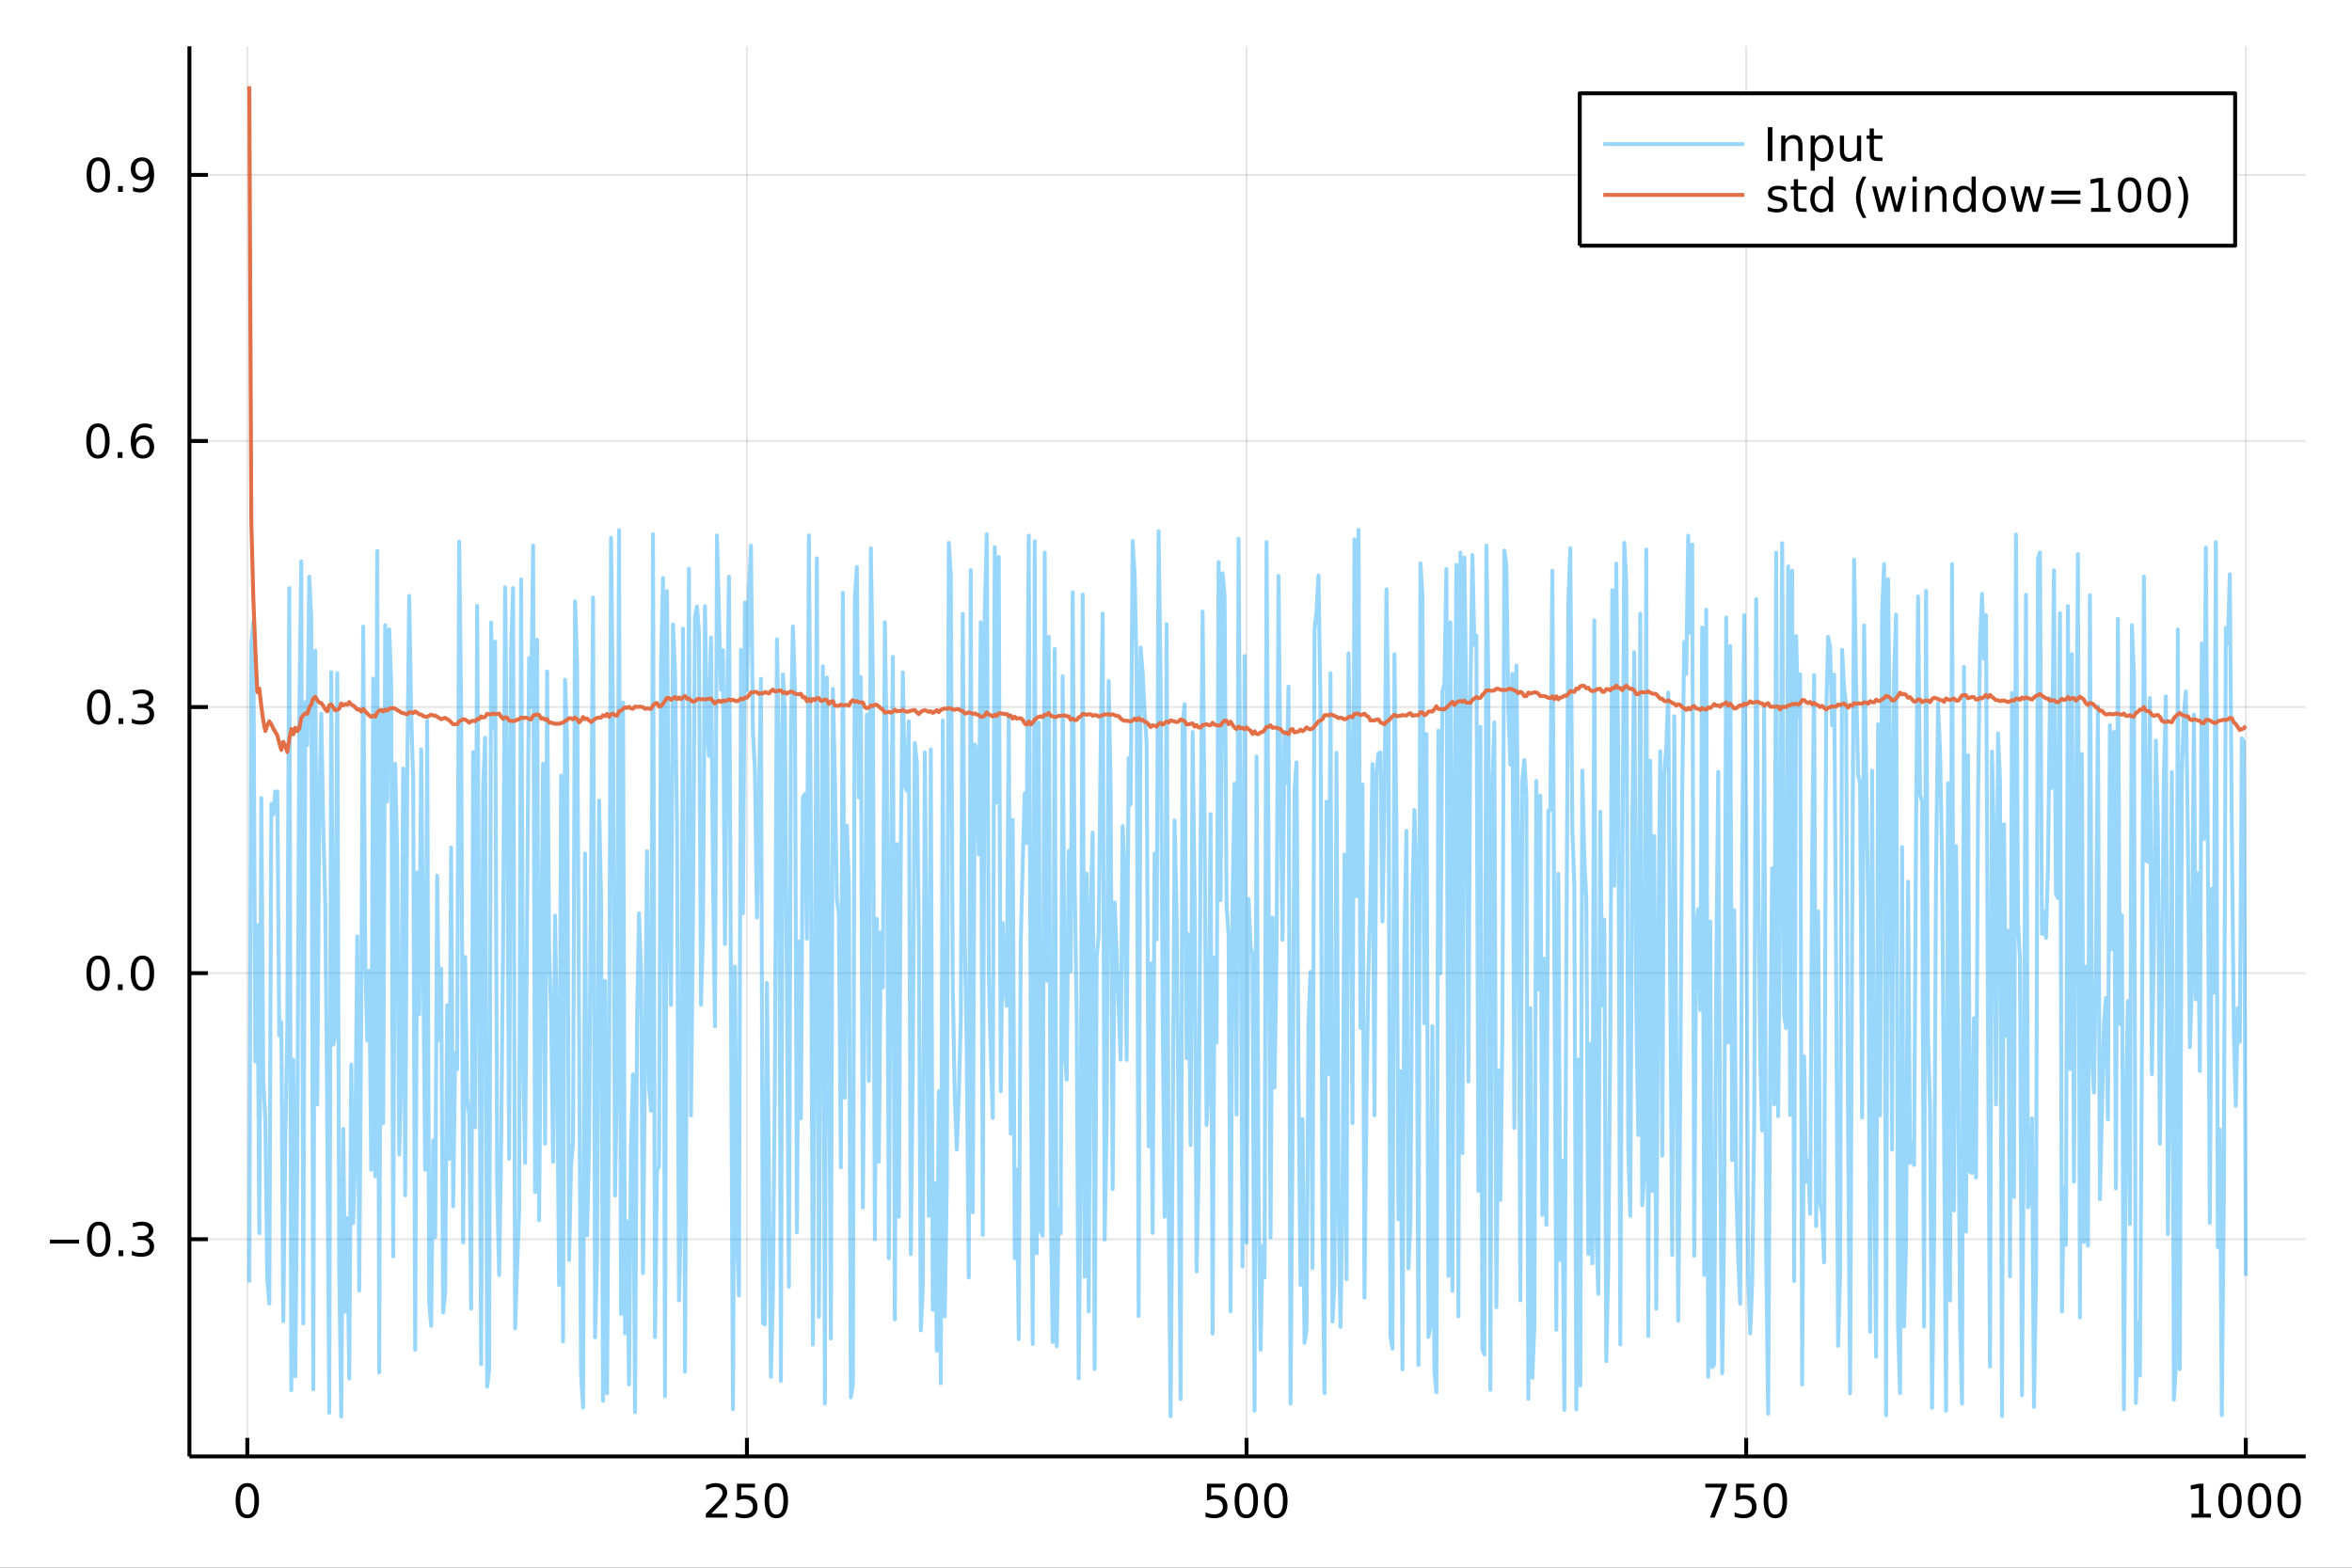 <?xml version="1.0" encoding="utf-8"?>
<svg xmlns="http://www.w3.org/2000/svg" xmlns:xlink="http://www.w3.org/1999/xlink" width="600" height="400" viewBox="0 0 2400 1600">
<rect x="0" y="0" width="2400" height="1600" fill="#333333" stroke="none"/>
<defs>
  <clipPath id="clip170">
    <rect x="0" y="0" width="2400" height="1600"/>
  </clipPath>
</defs>
<path clip-path="url(#clip170)" d="
M0 1600 L2400 1600 L2400 0 L0 0  Z
  " fill="#ffffff" fill-rule="evenodd" fill-opacity="1"/>
<defs>
  <clipPath id="clip171">
    <rect x="480" y="0" width="1681" height="1600"/>
  </clipPath>
</defs>
<path clip-path="url(#clip170)" d="
M193.288 1486.45 L2352.76 1486.45 L2352.76 47.244 L193.288 47.244  Z
  " fill="#ffffff" fill-rule="evenodd" fill-opacity="1"/>
<defs>
  <clipPath id="clip172">
    <rect x="193" y="47" width="2160" height="1440"/>
  </clipPath>
</defs>
<polyline clip-path="url(#clip172)" style="stroke:#000000; stroke-linecap:butt; stroke-linejoin:round; stroke-width:2; stroke-opacity:0.1; fill:none" points="
  252.366,1486.45 252.366,47.244 
  "/>
<polyline clip-path="url(#clip172)" style="stroke:#000000; stroke-linecap:butt; stroke-linejoin:round; stroke-width:2; stroke-opacity:0.1; fill:none" points="
  762.184,1486.45 762.184,47.244 
  "/>
<polyline clip-path="url(#clip172)" style="stroke:#000000; stroke-linecap:butt; stroke-linejoin:round; stroke-width:2; stroke-opacity:0.1; fill:none" points="
  1272,1486.45 1272,47.244 
  "/>
<polyline clip-path="url(#clip172)" style="stroke:#000000; stroke-linecap:butt; stroke-linejoin:round; stroke-width:2; stroke-opacity:0.1; fill:none" points="
  1781.82,1486.45 1781.82,47.244 
  "/>
<polyline clip-path="url(#clip172)" style="stroke:#000000; stroke-linecap:butt; stroke-linejoin:round; stroke-width:2; stroke-opacity:0.1; fill:none" points="
  2291.64,1486.45 2291.64,47.244 
  "/>
<polyline clip-path="url(#clip170)" style="stroke:#000000; stroke-linecap:butt; stroke-linejoin:round; stroke-width:4; stroke-opacity:1; fill:none" points="
  193.288,1486.45 2352.76,1486.45 
  "/>
<polyline clip-path="url(#clip170)" style="stroke:#000000; stroke-linecap:butt; stroke-linejoin:round; stroke-width:4; stroke-opacity:1; fill:none" points="
  252.366,1486.45 252.366,1467.55 
  "/>
<polyline clip-path="url(#clip170)" style="stroke:#000000; stroke-linecap:butt; stroke-linejoin:round; stroke-width:4; stroke-opacity:1; fill:none" points="
  762.184,1486.45 762.184,1467.55 
  "/>
<polyline clip-path="url(#clip170)" style="stroke:#000000; stroke-linecap:butt; stroke-linejoin:round; stroke-width:4; stroke-opacity:1; fill:none" points="
  1272,1486.45 1272,1467.55 
  "/>
<polyline clip-path="url(#clip170)" style="stroke:#000000; stroke-linecap:butt; stroke-linejoin:round; stroke-width:4; stroke-opacity:1; fill:none" points="
  1781.82,1486.45 1781.82,1467.55 
  "/>
<polyline clip-path="url(#clip170)" style="stroke:#000000; stroke-linecap:butt; stroke-linejoin:round; stroke-width:4; stroke-opacity:1; fill:none" points="
  2291.64,1486.45 2291.64,1467.55 
  "/>
<path clip-path="url(#clip170)" d="M252.366 1517.37 Q248.755 1517.37 246.926 1520.93 Q245.12 1524.47 245.12 1531.6 Q245.12 1538.71 246.926 1542.27 Q248.755 1545.82 252.366 1545.82 Q256 1545.82 257.805 1542.27 Q259.634 1538.71 259.634 1531.6 Q259.634 1524.47 257.805 1520.93 Q256 1517.37 252.366 1517.37 M252.366 1513.66 Q258.176 1513.66 261.231 1518.27 Q264.31 1522.85 264.31 1531.6 Q264.31 1540.33 261.231 1544.94 Q258.176 1549.52 252.366 1549.52 Q246.555 1549.52 243.477 1544.94 Q240.421 1540.33 240.421 1531.6 Q240.421 1522.85 243.477 1518.27 Q246.555 1513.66 252.366 1513.66 Z" fill="#000000" fill-rule="evenodd" fill-opacity="1" /><path clip-path="url(#clip170)" d="M725.876 1544.91 L742.196 1544.91 L742.196 1548.85 L720.251 1548.85 L720.251 1544.91 Q722.913 1542.16 727.497 1537.53 Q732.103 1532.88 733.284 1531.53 Q735.529 1529.01 736.409 1527.27 Q737.311 1525.51 737.311 1523.82 Q737.311 1521.07 735.367 1519.33 Q733.446 1517.6 730.344 1517.6 Q728.145 1517.6 725.691 1518.36 Q723.261 1519.13 720.483 1520.68 L720.483 1515.95 Q723.307 1514.82 725.761 1514.24 Q728.214 1513.66 730.251 1513.66 Q735.622 1513.66 738.816 1516.35 Q742.01 1519.03 742.01 1523.52 Q742.01 1525.65 741.2 1527.57 Q740.413 1529.47 738.307 1532.07 Q737.728 1532.74 734.626 1535.95 Q731.524 1539.15 725.876 1544.91 Z" fill="#000000" fill-rule="evenodd" fill-opacity="1" /><path clip-path="url(#clip170)" d="M752.057 1514.29 L770.413 1514.29 L770.413 1518.22 L756.339 1518.22 L756.339 1526.7 Q757.358 1526.35 758.376 1526.19 Q759.395 1526 760.413 1526 Q766.2 1526 769.58 1529.17 Q772.959 1532.34 772.959 1537.76 Q772.959 1543.34 769.487 1546.44 Q766.015 1549.52 759.696 1549.52 Q757.52 1549.52 755.251 1549.15 Q753.006 1548.78 750.598 1548.04 L750.598 1543.34 Q752.682 1544.47 754.904 1545.03 Q757.126 1545.58 759.603 1545.58 Q763.608 1545.58 765.945 1543.48 Q768.283 1541.37 768.283 1537.76 Q768.283 1534.15 765.945 1532.04 Q763.608 1529.94 759.603 1529.94 Q757.728 1529.94 755.853 1530.35 Q754.001 1530.77 752.057 1531.65 L752.057 1514.29 Z" fill="#000000" fill-rule="evenodd" fill-opacity="1" /><path clip-path="url(#clip170)" d="M792.172 1517.37 Q788.561 1517.37 786.732 1520.93 Q784.927 1524.47 784.927 1531.6 Q784.927 1538.71 786.732 1542.27 Q788.561 1545.82 792.172 1545.82 Q795.806 1545.82 797.612 1542.27 Q799.441 1538.71 799.441 1531.6 Q799.441 1524.47 797.612 1520.93 Q795.806 1517.37 792.172 1517.37 M792.172 1513.66 Q797.982 1513.66 801.038 1518.27 Q804.117 1522.85 804.117 1531.6 Q804.117 1540.33 801.038 1544.94 Q797.982 1549.52 792.172 1549.52 Q786.362 1549.52 783.283 1544.94 Q780.228 1540.33 780.228 1531.6 Q780.228 1522.85 783.283 1518.27 Q786.362 1513.66 792.172 1513.66 Z" fill="#000000" fill-rule="evenodd" fill-opacity="1" /><path clip-path="url(#clip170)" d="M1231.62 1514.29 L1249.98 1514.29 L1249.98 1518.22 L1235.9 1518.22 L1235.9 1526.7 Q1236.92 1526.35 1237.94 1526.19 Q1238.96 1526 1239.98 1526 Q1245.76 1526 1249.14 1529.17 Q1252.52 1532.34 1252.52 1537.76 Q1252.52 1543.34 1249.05 1546.44 Q1245.58 1549.52 1239.26 1549.52 Q1237.08 1549.52 1234.81 1549.15 Q1232.57 1548.78 1230.16 1548.04 L1230.16 1543.34 Q1232.25 1544.47 1234.47 1545.03 Q1236.69 1545.58 1239.17 1545.58 Q1243.17 1545.58 1245.51 1543.48 Q1247.85 1541.37 1247.85 1537.76 Q1247.85 1534.15 1245.51 1532.04 Q1243.17 1529.94 1239.17 1529.94 Q1237.29 1529.94 1235.42 1530.35 Q1233.56 1530.77 1231.62 1531.65 L1231.62 1514.29 Z" fill="#000000" fill-rule="evenodd" fill-opacity="1" /><path clip-path="url(#clip170)" d="M1271.74 1517.37 Q1268.12 1517.37 1266.3 1520.93 Q1264.49 1524.47 1264.49 1531.6 Q1264.49 1538.71 1266.3 1542.27 Q1268.12 1545.82 1271.74 1545.82 Q1275.37 1545.82 1277.18 1542.27 Q1279 1538.71 1279 1531.6 Q1279 1524.47 1277.18 1520.93 Q1275.37 1517.37 1271.74 1517.37 M1271.74 1513.66 Q1277.55 1513.66 1280.6 1518.27 Q1283.68 1522.85 1283.68 1531.6 Q1283.68 1540.33 1280.6 1544.94 Q1277.55 1549.52 1271.74 1549.52 Q1265.93 1549.52 1262.85 1544.94 Q1259.79 1540.33 1259.79 1531.6 Q1259.79 1522.85 1262.85 1518.27 Q1265.93 1513.66 1271.74 1513.66 Z" fill="#000000" fill-rule="evenodd" fill-opacity="1" /><path clip-path="url(#clip170)" d="M1301.9 1517.37 Q1298.29 1517.37 1296.46 1520.93 Q1294.65 1524.47 1294.65 1531.6 Q1294.65 1538.71 1296.46 1542.27 Q1298.29 1545.82 1301.9 1545.82 Q1305.53 1545.82 1307.34 1542.27 Q1309.17 1538.71 1309.17 1531.6 Q1309.17 1524.47 1307.34 1520.93 Q1305.53 1517.37 1301.9 1517.37 M1301.9 1513.66 Q1307.71 1513.66 1310.76 1518.27 Q1313.84 1522.85 1313.84 1531.6 Q1313.84 1540.33 1310.76 1544.94 Q1307.71 1549.52 1301.9 1549.52 Q1296.09 1549.52 1293.01 1544.94 Q1289.95 1540.33 1289.95 1531.6 Q1289.95 1522.85 1293.01 1518.27 Q1296.09 1513.66 1301.9 1513.66 Z" fill="#000000" fill-rule="evenodd" fill-opacity="1" /><path clip-path="url(#clip170)" d="M1740.1 1514.29 L1762.32 1514.29 L1762.32 1516.28 L1749.77 1548.85 L1744.89 1548.85 L1756.69 1518.22 L1740.1 1518.22 L1740.1 1514.29 Z" fill="#000000" fill-rule="evenodd" fill-opacity="1" /><path clip-path="url(#clip170)" d="M1771.48 1514.29 L1789.84 1514.29 L1789.84 1518.22 L1775.77 1518.22 L1775.77 1526.7 Q1776.79 1526.35 1777.8 1526.19 Q1778.82 1526 1779.84 1526 Q1785.63 1526 1789.01 1529.17 Q1792.39 1532.34 1792.39 1537.76 Q1792.39 1543.34 1788.92 1546.44 Q1785.44 1549.52 1779.12 1549.52 Q1776.95 1549.52 1774.68 1549.15 Q1772.43 1548.78 1770.03 1548.04 L1770.03 1543.34 Q1772.11 1544.47 1774.33 1545.03 Q1776.55 1545.58 1779.03 1545.58 Q1783.04 1545.58 1785.37 1543.48 Q1787.71 1541.37 1787.71 1537.76 Q1787.71 1534.15 1785.37 1532.04 Q1783.04 1529.94 1779.03 1529.94 Q1777.16 1529.94 1775.28 1530.35 Q1773.43 1530.77 1771.48 1531.65 L1771.48 1514.29 Z" fill="#000000" fill-rule="evenodd" fill-opacity="1" /><path clip-path="url(#clip170)" d="M1811.6 1517.37 Q1807.99 1517.37 1806.16 1520.93 Q1804.36 1524.47 1804.36 1531.6 Q1804.36 1538.71 1806.16 1542.27 Q1807.99 1545.82 1811.6 1545.82 Q1815.23 1545.82 1817.04 1542.27 Q1818.87 1538.71 1818.87 1531.6 Q1818.87 1524.47 1817.04 1520.93 Q1815.23 1517.37 1811.6 1517.37 M1811.6 1513.66 Q1817.41 1513.66 1820.47 1518.27 Q1823.54 1522.85 1823.54 1531.6 Q1823.54 1540.33 1820.47 1544.94 Q1817.41 1549.52 1811.6 1549.52 Q1805.79 1549.52 1802.71 1544.94 Q1799.66 1540.33 1799.66 1531.6 Q1799.66 1522.85 1802.71 1518.27 Q1805.79 1513.66 1811.6 1513.66 Z" fill="#000000" fill-rule="evenodd" fill-opacity="1" /><path clip-path="url(#clip170)" d="M2236.16 1544.91 L2243.8 1544.91 L2243.8 1518.55 L2235.49 1520.21 L2235.49 1515.95 L2243.76 1514.29 L2248.43 1514.29 L2248.43 1544.91 L2256.07 1544.91 L2256.07 1548.85 L2236.16 1548.85 L2236.16 1544.91 Z" fill="#000000" fill-rule="evenodd" fill-opacity="1" /><path clip-path="url(#clip170)" d="M2275.52 1517.37 Q2271.91 1517.37 2270.08 1520.93 Q2268.27 1524.47 2268.27 1531.6 Q2268.27 1538.71 2270.08 1542.27 Q2271.91 1545.82 2275.52 1545.82 Q2279.15 1545.82 2280.96 1542.27 Q2282.78 1538.71 2282.78 1531.6 Q2282.78 1524.47 2280.96 1520.93 Q2279.15 1517.37 2275.52 1517.37 M2275.52 1513.66 Q2281.33 1513.66 2284.38 1518.27 Q2287.46 1522.85 2287.46 1531.6 Q2287.46 1540.33 2284.38 1544.94 Q2281.33 1549.52 2275.52 1549.52 Q2269.71 1549.52 2266.63 1544.94 Q2263.57 1540.33 2263.57 1531.6 Q2263.57 1522.85 2266.63 1518.27 Q2269.71 1513.66 2275.52 1513.66 Z" fill="#000000" fill-rule="evenodd" fill-opacity="1" /><path clip-path="url(#clip170)" d="M2305.68 1517.37 Q2302.07 1517.37 2300.24 1520.93 Q2298.43 1524.47 2298.43 1531.6 Q2298.43 1538.71 2300.24 1542.27 Q2302.07 1545.82 2305.68 1545.82 Q2309.31 1545.82 2311.12 1542.27 Q2312.95 1538.71 2312.95 1531.6 Q2312.95 1524.47 2311.12 1520.93 Q2309.31 1517.37 2305.68 1517.37 M2305.68 1513.66 Q2311.49 1513.66 2314.54 1518.27 Q2317.62 1522.85 2317.62 1531.6 Q2317.62 1540.33 2314.54 1544.94 Q2311.49 1549.52 2305.68 1549.52 Q2299.87 1549.52 2296.79 1544.94 Q2293.73 1540.33 2293.73 1531.6 Q2293.73 1522.85 2296.79 1518.27 Q2299.87 1513.66 2305.68 1513.66 Z" fill="#000000" fill-rule="evenodd" fill-opacity="1" /><path clip-path="url(#clip170)" d="M2335.84 1517.37 Q2332.23 1517.37 2330.4 1520.93 Q2328.59 1524.47 2328.59 1531.6 Q2328.59 1538.71 2330.4 1542.27 Q2332.23 1545.82 2335.84 1545.82 Q2339.47 1545.82 2341.28 1542.27 Q2343.11 1538.71 2343.11 1531.6 Q2343.11 1524.47 2341.28 1520.93 Q2339.47 1517.37 2335.84 1517.37 M2335.84 1513.66 Q2341.65 1513.66 2344.71 1518.27 Q2347.78 1522.85 2347.78 1531.6 Q2347.78 1540.33 2344.71 1544.94 Q2341.65 1549.52 2335.84 1549.52 Q2330.03 1549.52 2326.95 1544.94 Q2323.9 1540.33 2323.9 1531.6 Q2323.9 1522.85 2326.95 1518.27 Q2330.03 1513.66 2335.84 1513.66 Z" fill="#000000" fill-rule="evenodd" fill-opacity="1" /><polyline clip-path="url(#clip172)" style="stroke:#000000; stroke-linecap:butt; stroke-linejoin:round; stroke-width:2; stroke-opacity:0.1; fill:none" points="
  193.288,1264.77 2352.76,1264.77 
  "/>
<polyline clip-path="url(#clip172)" style="stroke:#000000; stroke-linecap:butt; stroke-linejoin:round; stroke-width:2; stroke-opacity:0.1; fill:none" points="
  193.288,993.205 2352.76,993.205 
  "/>
<polyline clip-path="url(#clip172)" style="stroke:#000000; stroke-linecap:butt; stroke-linejoin:round; stroke-width:2; stroke-opacity:0.1; fill:none" points="
  193.288,721.636 2352.76,721.636 
  "/>
<polyline clip-path="url(#clip172)" style="stroke:#000000; stroke-linecap:butt; stroke-linejoin:round; stroke-width:2; stroke-opacity:0.1; fill:none" points="
  193.288,450.068 2352.76,450.068 
  "/>
<polyline clip-path="url(#clip172)" style="stroke:#000000; stroke-linecap:butt; stroke-linejoin:round; stroke-width:2; stroke-opacity:0.1; fill:none" points="
  193.288,178.499 2352.76,178.499 
  "/>
<polyline clip-path="url(#clip170)" style="stroke:#000000; stroke-linecap:butt; stroke-linejoin:round; stroke-width:4; stroke-opacity:1; fill:none" points="
  193.288,1486.45 193.288,47.244 
  "/>
<polyline clip-path="url(#clip170)" style="stroke:#000000; stroke-linecap:butt; stroke-linejoin:round; stroke-width:4; stroke-opacity:1; fill:none" points="
  193.288,1264.77 212.185,1264.77 
  "/>
<polyline clip-path="url(#clip170)" style="stroke:#000000; stroke-linecap:butt; stroke-linejoin:round; stroke-width:4; stroke-opacity:1; fill:none" points="
  193.288,993.205 212.185,993.205 
  "/>
<polyline clip-path="url(#clip170)" style="stroke:#000000; stroke-linecap:butt; stroke-linejoin:round; stroke-width:4; stroke-opacity:1; fill:none" points="
  193.288,721.636 212.185,721.636 
  "/>
<polyline clip-path="url(#clip170)" style="stroke:#000000; stroke-linecap:butt; stroke-linejoin:round; stroke-width:4; stroke-opacity:1; fill:none" points="
  193.288,450.068 212.185,450.068 
  "/>
<polyline clip-path="url(#clip170)" style="stroke:#000000; stroke-linecap:butt; stroke-linejoin:round; stroke-width:4; stroke-opacity:1; fill:none" points="
  193.288,178.499 212.185,178.499 
  "/>
<path clip-path="url(#clip170)" d="M50.992 1265.22 L80.668 1265.22 L80.668 1269.16 L50.992 1269.16 L50.992 1265.22 Z" fill="#000000" fill-rule="evenodd" fill-opacity="1" /><path clip-path="url(#clip170)" d="M100.76 1250.57 Q97.149 1250.57 95.321 1254.14 Q93.515 1257.68 93.515 1264.81 Q93.515 1271.91 95.321 1275.48 Q97.149 1279.02 100.76 1279.02 Q104.395 1279.02 106.2 1275.48 Q108.029 1271.91 108.029 1264.81 Q108.029 1257.68 106.2 1254.14 Q104.395 1250.57 100.76 1250.57 M100.76 1246.87 Q106.571 1246.87 109.626 1251.47 Q112.705 1256.06 112.705 1264.81 Q112.705 1273.54 109.626 1278.14 Q106.571 1282.72 100.76 1282.72 Q94.95 1282.72 91.871 1278.14 Q88.816 1273.54 88.816 1264.81 Q88.816 1256.06 91.871 1251.47 Q94.95 1246.87 100.76 1246.87 Z" fill="#000000" fill-rule="evenodd" fill-opacity="1" /><path clip-path="url(#clip170)" d="M120.922 1276.17 L125.807 1276.17 L125.807 1282.05 L120.922 1282.05 L120.922 1276.17 Z" fill="#000000" fill-rule="evenodd" fill-opacity="1" /><path clip-path="url(#clip170)" d="M150.158 1263.42 Q153.515 1264.14 155.39 1266.41 Q157.288 1268.67 157.288 1272.01 Q157.288 1277.12 153.769 1279.92 Q150.251 1282.72 143.769 1282.72 Q141.593 1282.72 139.279 1282.29 Q136.987 1281.87 134.533 1281.01 L134.533 1276.5 Q136.478 1277.63 138.793 1278.21 Q141.107 1278.79 143.631 1278.79 Q148.029 1278.79 150.32 1277.05 Q152.635 1275.32 152.635 1272.01 Q152.635 1268.95 150.482 1267.24 Q148.353 1265.5 144.533 1265.5 L140.506 1265.5 L140.506 1261.66 L144.718 1261.66 Q148.168 1261.66 149.996 1260.29 Q151.825 1258.91 151.825 1256.31 Q151.825 1253.65 149.927 1252.24 Q148.052 1250.8 144.533 1250.8 Q142.612 1250.8 140.413 1251.22 Q138.214 1251.64 135.575 1252.52 L135.575 1248.35 Q138.237 1247.61 140.552 1247.24 Q142.89 1246.87 144.95 1246.87 Q150.274 1246.87 153.376 1249.3 Q156.478 1251.71 156.478 1255.83 Q156.478 1258.7 154.834 1260.69 Q153.191 1262.66 150.158 1263.42 Z" fill="#000000" fill-rule="evenodd" fill-opacity="1" /><path clip-path="url(#clip170)" d="M100.112 979.004 Q96.501 979.004 94.672 982.568 Q92.867 986.11 92.867 993.24 Q92.867 1000.35 94.672 1003.91 Q96.501 1007.45 100.112 1007.45 Q103.746 1007.45 105.552 1003.91 Q107.381 1000.35 107.381 993.24 Q107.381 986.11 105.552 982.568 Q103.746 979.004 100.112 979.004 M100.112 975.3 Q105.922 975.3 108.978 979.906 Q112.057 984.49 112.057 993.24 Q112.057 1001.97 108.978 1006.57 Q105.922 1011.16 100.112 1011.16 Q94.302 1011.16 91.223 1006.57 Q88.168 1001.97 88.168 993.24 Q88.168 984.49 91.223 979.906 Q94.302 975.3 100.112 975.3 Z" fill="#000000" fill-rule="evenodd" fill-opacity="1" /><path clip-path="url(#clip170)" d="M120.274 1004.61 L125.158 1004.61 L125.158 1010.48 L120.274 1010.48 L120.274 1004.61 Z" fill="#000000" fill-rule="evenodd" fill-opacity="1" /><path clip-path="url(#clip170)" d="M145.343 979.004 Q141.732 979.004 139.904 982.568 Q138.098 986.11 138.098 993.24 Q138.098 1000.35 139.904 1003.91 Q141.732 1007.45 145.343 1007.45 Q148.978 1007.45 150.783 1003.91 Q152.612 1000.35 152.612 993.24 Q152.612 986.11 150.783 982.568 Q148.978 979.004 145.343 979.004 M145.343 975.3 Q151.154 975.3 154.209 979.906 Q157.288 984.49 157.288 993.24 Q157.288 1001.97 154.209 1006.57 Q151.154 1011.16 145.343 1011.16 Q139.533 1011.16 136.455 1006.57 Q133.399 1001.97 133.399 993.24 Q133.399 984.49 136.455 979.906 Q139.533 975.3 145.343 975.3 Z" fill="#000000" fill-rule="evenodd" fill-opacity="1" /><path clip-path="url(#clip170)" d="M100.76 707.435 Q97.149 707.435 95.321 711 Q93.515 714.541 93.515 721.671 Q93.515 728.777 95.321 732.342 Q97.149 735.884 100.76 735.884 Q104.395 735.884 106.2 732.342 Q108.029 728.777 108.029 721.671 Q108.029 714.541 106.2 711 Q104.395 707.435 100.76 707.435 M100.76 703.731 Q106.571 703.731 109.626 708.338 Q112.705 712.921 112.705 721.671 Q112.705 730.398 109.626 735.004 Q106.571 739.588 100.76 739.588 Q94.95 739.588 91.871 735.004 Q88.816 730.398 88.816 721.671 Q88.816 712.921 91.871 708.338 Q94.95 703.731 100.76 703.731 Z" fill="#000000" fill-rule="evenodd" fill-opacity="1" /><path clip-path="url(#clip170)" d="M120.922 733.037 L125.807 733.037 L125.807 738.916 L120.922 738.916 L120.922 733.037 Z" fill="#000000" fill-rule="evenodd" fill-opacity="1" /><path clip-path="url(#clip170)" d="M150.158 720.282 Q153.515 721 155.39 723.268 Q157.288 725.537 157.288 728.87 Q157.288 733.986 153.769 736.787 Q150.251 739.588 143.769 739.588 Q141.593 739.588 139.279 739.148 Q136.987 738.731 134.533 737.875 L134.533 733.361 Q136.478 734.495 138.793 735.074 Q141.107 735.652 143.631 735.652 Q148.029 735.652 150.32 733.916 Q152.635 732.18 152.635 728.87 Q152.635 725.815 150.482 724.102 Q148.353 722.365 144.533 722.365 L140.506 722.365 L140.506 718.523 L144.718 718.523 Q148.168 718.523 149.996 717.157 Q151.825 715.768 151.825 713.176 Q151.825 710.514 149.927 709.102 Q148.052 707.667 144.533 707.667 Q142.612 707.667 140.413 708.083 Q138.214 708.5 135.575 709.379 L135.575 705.213 Q138.237 704.472 140.552 704.102 Q142.89 703.731 144.95 703.731 Q150.274 703.731 153.376 706.162 Q156.478 708.569 156.478 712.69 Q156.478 715.56 154.834 717.551 Q153.191 719.518 150.158 720.282 Z" fill="#000000" fill-rule="evenodd" fill-opacity="1" /><path clip-path="url(#clip170)" d="M99.95 435.866 Q96.339 435.866 94.51 439.431 Q92.705 442.973 92.705 450.102 Q92.705 457.209 94.51 460.774 Q96.339 464.315 99.95 464.315 Q103.584 464.315 105.39 460.774 Q107.219 457.209 107.219 450.102 Q107.219 442.973 105.39 439.431 Q103.584 435.866 99.95 435.866 M99.95 432.163 Q105.76 432.163 108.816 436.769 Q111.895 441.353 111.895 450.102 Q111.895 458.829 108.816 463.436 Q105.76 468.019 99.95 468.019 Q94.14 468.019 91.061 463.436 Q88.006 458.829 88.006 450.102 Q88.006 441.353 91.061 436.769 Q94.14 432.163 99.95 432.163 Z" fill="#000000" fill-rule="evenodd" fill-opacity="1" /><path clip-path="url(#clip170)" d="M120.112 461.468 L124.996 461.468 L124.996 467.348 L120.112 467.348 L120.112 461.468 Z" fill="#000000" fill-rule="evenodd" fill-opacity="1" /><path clip-path="url(#clip170)" d="M145.76 448.204 Q142.612 448.204 140.76 450.357 Q138.931 452.51 138.931 456.26 Q138.931 459.987 140.76 462.163 Q142.612 464.315 145.76 464.315 Q148.908 464.315 150.737 462.163 Q152.589 459.987 152.589 456.26 Q152.589 452.51 150.737 450.357 Q148.908 448.204 145.76 448.204 M155.042 433.552 L155.042 437.811 Q153.283 436.978 151.478 436.538 Q149.695 436.098 147.936 436.098 Q143.306 436.098 140.853 439.223 Q138.422 442.348 138.075 448.667 Q139.441 446.653 141.501 445.589 Q143.561 444.501 146.038 444.501 Q151.246 444.501 154.255 447.672 Q157.288 450.82 157.288 456.26 Q157.288 461.584 154.14 464.801 Q150.992 468.019 145.76 468.019 Q139.765 468.019 136.594 463.436 Q133.422 458.829 133.422 450.102 Q133.422 441.908 137.311 437.047 Q141.2 432.163 147.751 432.163 Q149.51 432.163 151.293 432.51 Q153.098 432.857 155.042 433.552 Z" fill="#000000" fill-rule="evenodd" fill-opacity="1" /><path clip-path="url(#clip170)" d="M100.297 164.298 Q96.686 164.298 94.858 167.863 Q93.052 171.404 93.052 178.534 Q93.052 185.64 94.858 189.205 Q96.686 192.747 100.297 192.747 Q103.932 192.747 105.737 189.205 Q107.566 185.64 107.566 178.534 Q107.566 171.404 105.737 167.863 Q103.932 164.298 100.297 164.298 M100.297 160.594 Q106.108 160.594 109.163 165.201 Q112.242 169.784 112.242 178.534 Q112.242 187.261 109.163 191.867 Q106.108 196.45 100.297 196.45 Q94.487 196.45 91.409 191.867 Q88.353 187.261 88.353 178.534 Q88.353 169.784 91.409 165.201 Q94.487 160.594 100.297 160.594 Z" fill="#000000" fill-rule="evenodd" fill-opacity="1" /><path clip-path="url(#clip170)" d="M120.459 189.9 L125.344 189.9 L125.344 195.779 L120.459 195.779 L120.459 189.9 Z" fill="#000000" fill-rule="evenodd" fill-opacity="1" /><path clip-path="url(#clip170)" d="M135.668 195.062 L135.668 190.802 Q137.427 191.636 139.232 192.075 Q141.038 192.515 142.774 192.515 Q147.404 192.515 149.834 189.413 Q152.288 186.288 152.635 179.946 Q151.293 181.937 149.232 183.001 Q147.172 184.066 144.672 184.066 Q139.487 184.066 136.455 180.941 Q133.445 177.793 133.445 172.353 Q133.445 167.029 136.594 163.812 Q139.742 160.594 144.973 160.594 Q150.968 160.594 154.117 165.201 Q157.288 169.784 157.288 178.534 Q157.288 186.705 153.399 191.589 Q149.533 196.45 142.982 196.45 Q141.223 196.45 139.418 196.103 Q137.612 195.756 135.668 195.062 M144.973 180.409 Q148.121 180.409 149.95 178.256 Q151.802 176.103 151.802 172.353 Q151.802 168.627 149.95 166.474 Q148.121 164.298 144.973 164.298 Q141.825 164.298 139.973 166.474 Q138.144 168.627 138.144 172.353 Q138.144 176.103 139.973 178.256 Q141.825 180.409 144.973 180.409 Z" fill="#000000" fill-rule="evenodd" fill-opacity="1" /><polyline clip-path="url(#clip172)" style="stroke:#009af9; stroke-linecap:butt; stroke-linejoin:round; stroke-width:4; stroke-opacity:0.4; fill:none" points="
  254.405,1308.81 256.444,656.885 258.483,634.359 260.523,1083.41 262.562,944.089 264.601,1258.61 266.641,814.481 268.68,1103.49 270.719,1141.62 272.758,1305.02 
  274.798,1330.41 276.837,820.537 278.876,831.104 280.915,807.773 282.955,807.872 284.994,1057.11 287.033,1043.16 289.073,1348.46 291.112,1162.31 293.151,1052.98 
  295.19,600.261 297.23,1418.87 299.269,1081.51 301.308,1404.57 303.347,1182.27 305.387,732.533 307.426,572.801 309.465,1350.73 311.505,716.534 313.544,760.416 
  315.583,588.37 317.622,631.719 319.662,1417.8 321.701,663.955 323.74,1127.28 325.779,825.622 327.819,728.228 329.858,843.441 331.897,921.517 333.937,1143.73 
  335.976,1441.9 338.015,685.993 340.054,1066.31 342.094,1054.82 344.133,687.004 346.172,1296.29 348.211,1445.72 350.251,1152.12 352.29,1338.81 354.329,1243.15 
  356.369,1407.03 358.408,1086.39 360.447,1248.36 362.486,1175.62 364.526,955.662 366.565,1317.15 368.604,1030.79 370.643,639.443 372.683,978.953 374.722,1061.93 
  376.761,990.804 378.801,1193.76 380.84,692.662 382.879,1200.67 384.918,562.489 386.958,1400.63 388.997,724.478 391.036,1146.21 393.075,637.968 395.115,817.842 
  397.154,642.266 399.193,698.528 401.233,1282.45 403.272,779.608 405.311,873.544 407.35,1178.25 409.39,1098.55 411.429,784.353 413.468,1220.02 415.507,793.242 
  417.547,608.12 419.586,727.257 421.625,796.845 423.665,1377.5 425.704,890.294 427.743,1034.99 429.782,764.808 431.822,979.112 433.861,1193.71 435.9,735.412 
  437.939,1329.48 439.979,1353.18 442.018,1163.96 444.057,1262.51 446.097,893.726 448.136,1061.32 450.175,988.555 452.214,1339.58 454.254,1319.29 456.293,1026.03 
  458.332,1182.69 460.371,865.043 462.411,1231.22 464.45,1075.18 466.489,1091.2 468.529,552.699 470.568,720.902 472.607,1268.06 474.646,976.773 476.686,1121.08 
  478.725,1137.23 480.764,1335.65 482.803,767.546 484.843,1150.53 486.882,618.311 488.921,965.479 490.961,1392.32 493,803.748 495.039,753 497.078,1415.25 
  499.118,1398.19 501.157,635.426 503.196,743.614 505.235,654.855 507.275,1208.34 509.314,1301.37 511.353,1168.72 513.393,961.09 515.432,599.346 517.471,799.663 
  519.51,1182.53 521.55,662.39 523.589,600.206 525.628,1355.91 527.667,1292.14 529.707,1237.74 531.746,591.286 533.785,1070.72 535.825,1186.94 537.864,930.871 
  539.903,671.735 541.942,721.723 543.982,556.767 546.021,1216.56 548.06,652.906 550.099,1245.5 552.139,994.813 554.178,779.401 556.217,1167.38 558.257,685.143 
  560.296,967.935 562.335,1035.81 564.374,1185.71 566.414,934.47 568.453,1079.44 570.492,1311.63 572.532,791.698 574.571,1369.18 576.61,693.801 578.649,752.914 
  580.689,1286.02 582.728,1189.55 584.767,1164.96 586.806,613.722 588.846,677.937 590.885,1050.48 592.924,1402.39 594.964,1436.52 597.003,871.093 599.042,1260.81 
  601.081,1167.87 603.121,883.365 605.16,609.816 607.199,1364.89 609.238,1284.28 611.278,816.9 613.317,918.738 615.356,1429.56 617.396,1001.04 619.435,1422.05 
  621.474,1105.73 623.513,548.805 625.553,735.365 627.592,1220.17 629.631,1094.29 631.67,541.056 633.71,1341.04 635.749,716.919 637.788,1360.82 639.828,1246.54 
  641.867,1413.02 643.906,1168.49 645.945,1096.58 647.985,1441.28 650.024,1041.18 652.063,932.174 654.102,991.524 656.142,1299.34 658.181,1080.15 660.22,868.753 
  662.26,1107.18 664.299,1133.69 666.338,545.242 668.377,1364.71 670.417,1193.28 672.456,1190.79 674.495,679.679 676.534,589.908 678.574,1425.05 680.613,603.344 
  682.652,914.935 684.692,1025.69 686.731,637.292 688.77,685.641 690.809,845.103 692.849,1327.24 694.888,1236.37 696.927,641.527 698.966,1400.02 701.006,993.079 
  703.045,580.477 705.084,1138.49 707.124,935.285 709.163,629.746 711.202,619.094 713.241,644.912 715.281,1025.65 717.32,950.733 719.359,618.696 721.398,738.61 
  723.438,771.561 725.477,650.604 727.516,893.859 729.556,1047.52 731.595,546.459 733.634,627.786 735.673,703.927 737.713,663.525 739.752,963.528 741.791,737.198 
  743.83,588.546 745.87,1010.48 747.909,1438.23 749.948,986.366 751.988,1261.39 754.027,1322.34 756.066,663.151 758.105,932.098 760.145,615.012 762.184,704.609 
  764.223,604.455 766.262,556.846 768.302,747.184 770.341,786.136 772.38,936.343 774.42,817.847 776.459,692.847 778.498,1350.13 780.537,1351.84 782.577,1003.2 
  784.616,1203.61 786.655,1405.26 788.694,1320.75 790.734,1095.48 792.773,652.481 794.812,759.572 796.852,1409.29 798.891,688.367 800.93,727.578 802.969,1010.66 
  805.009,1313.2 807.048,749.807 809.087,639.41 811.126,702.521 813.166,1257.79 815.205,960.831 817.244,1141.5 819.284,813.707 821.323,810.521 823.362,958.043 
  825.401,546.461 827.441,856.521 829.48,1372.38 831.519,1030.59 833.558,569.87 835.598,1343.97 837.637,940.784 839.676,680.053 841.716,1432.44 843.755,691.447 
  845.794,1004.71 847.833,1366.07 849.873,702.978 851.912,793.326 853.951,917.266 855.99,934.014 858.03,1191.56 860.069,605.113 862.108,1120.31 864.148,842.878 
  866.187,900.627 868.226,1426.17 870.265,1413.04 872.305,611.25 874.344,578.532 876.383,813.925 878.422,690.964 880.462,1232.24 882.501,997.141 884.54,729.575 
  886.58,1103.29 888.619,559.437 890.658,691.636 892.697,1264.87 894.737,937.889 896.776,1185.66 898.815,951.717 900.855,1007.72 902.894,634.97 904.933,771.248 
  906.972,1284.07 909.012,916.481 911.051,670.444 913.09,1346.61 915.129,861.511 917.169,1241.84 919.208,863.79 921.247,686.164 923.287,801.267 925.326,807.032 
  927.365,736.21 929.404,1280 931.444,1086.01 933.483,758.527 935.522,778.044 937.561,947.688 939.601,1357.8 941.64,1313.67 943.679,767.791 945.719,992.993 
  947.758,1240.98 949.797,764.864 951.836,1336.78 953.876,1207.52 955.915,1378.64 957.954,1113.91 959.993,1411.76 962.033,735.392 964.072,1343.54 966.111,1209.32 
  968.151,554.043 970.19,587.263 972.229,1006.99 974.268,1119.4 976.308,1173.24 978.347,1118.51 980.386,1040.79 982.425,626.425 984.465,956.88 986.504,1074.31 
  988.543,1304 990.583,581.931 992.622,1237.23 994.661,759.798 996.7,765.065 998.74,872.004 1000.78,634.98 1002.82,1260.31 1004.86,625.367 1006.9,545.19 
  1008.94,992.22 1010.98,1075.27 1013.01,1141.06 1015.05,558.419 1017.09,818.979 1019.13,568.437 1021.17,1113.74 1023.21,942.137 1025.25,999.451 1027.29,1026.65 
  1029.33,729.26 1031.37,1156.99 1033.41,836.818 1035.45,1284.11 1037.49,1193.75 1039.53,1366.68 1041.56,962.037 1043.6,880.44 1045.64,809.638 1047.68,860.412 
  1049.72,546.699 1051.76,1049.34 1053.8,1371.7 1055.84,552.398 1057.88,1279.23 1059.92,737.545 1061.96,1257.1 1064,1261.15 1066.04,563.932 1068.07,1000.96 
  1070.11,649.997 1072.15,1224.75 1074.19,1369.78 1076.23,662.394 1078.27,1374.01 1080.31,1234.03 1082.35,1258.78 1084.39,690.115 1086.43,1073.83 1088.47,1101.96 
  1090.51,868.437 1092.55,991.473 1094.59,604.582 1096.62,901.443 1098.66,1036.14 1100.7,1406.78 1102.74,1184.25 1104.78,606.797 1106.82,1303.05 1108.86,891.646 
  1110.9,1338.46 1112.94,927.394 1114.98,849.755 1117.02,1397.13 1119.06,977.186 1121.1,953.776 1123.14,761.986 1125.17,626.155 1127.21,1265.15 1129.25,1144 
  1131.29,695.025 1133.33,806.41 1135.37,1213.52 1137.41,921.097 1139.45,973.835 1141.49,1028.87 1143.53,1081.43 1145.57,843.072 1147.61,890.78 1149.65,1081.76 
  1151.69,773.693 1153.72,821.123 1155.76,552.179 1157.8,585.974 1159.84,686.296 1161.88,1343.09 1163.92,660.801 1165.96,687.099 1168,727.978 1170.04,758.144 
  1172.08,1170.06 1174.12,983.32 1176.16,1258.31 1178.2,871.144 1180.23,958.777 1182.27,542.172 1184.31,698.024 1186.35,1027.18 1188.39,1241.85 1190.43,636.944 
  1192.47,1225.83 1194.51,1445.42 1196.55,1173.64 1198.59,837.366 1200.63,933.834 1202.67,1155.24 1204.71,1427.99 1206.75,740.481 1208.78,718.732 1210.82,1080.21 
  1212.86,953.609 1214.9,1168.73 1216.94,747.066 1218.98,915.908 1221.02,1297.62 1223.06,1195.92 1225.1,864.291 1227.14,624.116 1229.18,840.838 1231.22,1148.15 
  1233.26,1104.64 1235.3,830.844 1237.33,1361.19 1239.37,977.191 1241.41,1064.02 1243.45,573.571 1245.49,918.773 1247.53,585.017 1249.57,607.548 1251.61,924.526 
  1253.65,953.561 1255.69,1338.35 1257.73,921 1259.77,799.83 1261.81,1137.52 1263.85,549.931 1265.88,876.393 1267.92,1292.6 1269.96,669.513 1272,1268.25 
  1274.04,917.504 1276.08,965.774 1278.12,974.54 1280.16,1439.81 1282.2,772.119 1284.24,1218.46 1286.28,1377.57 1288.32,1271.89 1290.36,1303.74 1292.39,553.258 
  1294.43,876.245 1296.47,1262.78 1298.51,936.43 1300.55,1109.86 1302.59,971.705 1304.63,587.903 1306.67,804.192 1308.71,959.169 1310.75,746.768 1312.79,798.91 
  1314.83,700.731 1316.87,1432.53 1318.91,1163.21 1320.94,807.33 1322.98,778.07 1325.02,1102.9 1327.06,1311.37 1329.1,1141.95 1331.14,1370.52 1333.18,1357.66 
  1335.22,1042.68 1337.26,991.858 1339.3,1294.09 1341.34,643.143 1343.38,624.451 1345.42,587.413 1347.46,721.847 1349.49,1255.5 1351.53,1421.87 1353.57,818.231 
  1355.61,1096.13 1357.65,687.01 1359.69,1348.93 1361.73,1308.08 1363.77,768.374 1365.81,1222.36 1367.85,1354.29 1369.89,1227.93 1371.93,872.171 1373.97,1305.59 
  1376.01,666.787 1378.04,790.619 1380.08,1146.26 1382.12,550.409 1384.16,914.724 1386.2,540.725 1388.24,1049.19 1390.28,800.604 1392.32,1324.42 1394.36,1123.37 
  1396.4,986.884 1398.44,912.351 1400.48,779.667 1402.52,1138.37 1404.56,788.797 1406.59,768.922 1408.63,767.86 1410.67,940.506 1412.71,824.052 1414.75,601.509 
  1416.79,738.243 1418.83,1363.89 1420.87,1376.39 1422.91,667.791 1424.95,849.719 1426.99,1244.37 1429.03,1093.34 1431.07,1397.73 1433.1,958.556 1435.14,847.929 
  1437.18,1294.66 1439.22,1246.78 1441.26,914.135 1443.3,826.677 1445.34,891.868 1447.38,1393.02 1449.42,574.934 1451.46,607.629 1453.5,1044.38 1455.54,749.195 
  1457.58,1364.41 1459.62,1353.32 1461.65,1047.28 1463.69,1399.86 1465.73,1420.91 1467.77,745.745 1469.81,993.591 1471.85,705.682 1473.89,697.899 1475.93,580.772 
  1477.97,1302.26 1480.01,635.012 1482.05,1317.43 1484.09,844.998 1486.13,576.475 1488.17,1343.41 1490.2,564.024 1492.24,1176.89 1494.28,569.007 1496.32,728.915 
  1498.36,1103.73 1500.4,708.981 1502.44,566.544 1504.48,658.118 1506.52,648.708 1508.56,1215.41 1510.6,741.712 1512.64,1376.72 1514.68,1382.39 1516.72,556.823 
  1518.75,699.15 1520.79,1418.48 1522.83,803.923 1524.87,737.233 1526.91,1334.17 1528.95,1092.52 1530.99,1224.61 1533.03,1056.26 1535.07,561.944 1537.11,576.756 
  1539.15,723.617 1541.19,780.456 1543.23,687.757 1545.26,1151.1 1547.3,679.191 1549.34,870.754 1551.38,1327.1 1553.42,796.62 1555.46,775.703 1557.5,812.81 
  1559.54,1427.71 1561.58,1028.83 1563.62,1406.18 1565.66,1352.85 1567.7,796.929 1569.74,1009.8 1571.78,812.126 1573.81,1239.87 1575.85,978.466 1577.89,1250.05 
  1579.93,827.445 1581.97,826.659 1584.01,582.487 1586.05,965.179 1588.09,1357.27 1590.13,891.884 1592.17,1286.11 1594.21,1184.78 1596.25,1438.98 1598.29,989.158 
  1600.33,614.052 1602.36,559.393 1604.4,844.972 1606.44,903.54 1608.48,1438.52 1610.52,1081.5 1612.56,1414.23 1614.6,786.506 1616.64,876.732 1618.68,917.133 
  1620.72,1280.02 1622.76,1065.23 1624.8,1289.33 1626.84,633.121 1628.88,1255.42 1630.91,1320.45 1632.95,828.413 1634.99,1026.15 1637.03,938.565 1639.07,1389.08 
  1641.11,1291.95 1643.15,1059.12 1645.19,602.31 1647.23,903.961 1649.27,575.223 1651.31,774.162 1653.35,1372.19 1655.39,926.587 1657.42,554.041 1659.46,594.764 
  1661.5,1171.95 1663.54,1240.9 1665.58,841.355 1667.62,665.669 1669.66,1028.51 1671.7,1158.39 1673.74,626.354 1675.78,1230.04 1677.82,1197.86 1679.86,560.911 
  1681.9,1363.57 1683.94,776.448 1685.97,1215.64 1688.01,853.371 1690.05,1335.77 1692.09,972.16 1694.13,766.784 1696.17,1179.59 1698.21,789.339 1700.25,763.939 
  1702.29,706.772 1704.33,1005.48 1706.37,1280.76 1708.41,731.034 1710.45,1056.52 1712.49,1347.98 1714.52,1121.78 1716.56,807.667 1718.6,655.091 1720.64,687.667 
  1722.68,546.671 1724.72,645.789 1726.76,555.764 1728.8,1281.71 1730.84,945.933 1732.88,927.918 1734.92,1030.69 1736.96,640.541 1739,1301.27 1741.04,622.318 
  1743.07,1405.06 1745.11,940.515 1747.15,1395.38 1749.19,1392.4 1751.23,1002.69 1753.27,787.732 1755.31,1180.25 1757.35,1401.58 1759.39,1241.18 1761.43,630.305 
  1763.47,1063.87 1765.51,659.316 1767.55,1184.07 1769.58,928.828 1771.62,1210.31 1773.66,1283.41 1775.7,1330.61 1777.74,876.968 1779.78,627.81 1781.82,848.426 
  1783.86,1299.22 1785.9,1361.05 1787.94,1309.08 1789.98,1147.4 1792.02,611.496 1794.06,875.1 1796.1,1079.22 1798.13,1153.84 1800.17,721.47 1802.21,1282.02 
  1804.25,1442.86 1806.29,1085.2 1808.33,886.152 1810.37,1127.08 1812.41,564.029 1814.45,1139.27 1816.49,907.117 1818.53,554.431 1820.57,1037.16 1822.61,1049.41 
  1824.65,578.046 1826.68,1137.91 1828.72,582.517 1830.76,1307.38 1832.8,649.196 1834.84,730.806 1836.88,688.28 1838.92,1413.09 1840.96,1078.28 1843,1205.92 
  1845.04,1184.4 1847.08,1238.85 1849.12,873.934 1851.16,688.839 1853.2,1251.26 1855.23,930.205 1857.27,1227.94 1859.31,1238.28 1861.35,1288.42 1863.39,731.876 
  1865.43,649.903 1867.47,660.234 1869.51,740.38 1871.55,688.599 1873.59,984.438 1875.63,1373.57 1877.67,1298.63 1879.71,663.152 1881.74,702.3 1883.78,719.185 
  1885.82,1153.75 1887.86,1422.24 1889.9,958.107 1891.94,571.241 1893.98,694.556 1896.02,791.138 1898.06,798.93 1900.1,1140.49 1902.14,638.228 1904.18,784.607 
  1906.22,920.772 1908.26,1359.29 1910.29,786.472 1912.33,1190.62 1914.37,1384.62 1916.41,739.244 1918.45,1138.34 1920.49,626.623 1922.53,575.706 1924.57,1444.38 
  1926.61,591.016 1928.65,777.991 1930.69,1173.29 1932.73,690.362 1934.77,627.088 1936.81,1353.88 1938.84,1421.86 1940.88,864.44 1942.92,1353.8 1944.96,1264.98 
  1947,899.913 1949.04,1187.01 1951.08,1166.64 1953.12,1189 1955.16,844.251 1957.2,608.801 1959.24,811.159 1961.28,818.229 1963.32,1353.99 1965.36,603.072 
  1967.39,1058.93 1969.43,1131.08 1971.47,1436.81 1973.51,1273.96 1975.55,891.334 1977.59,717.667 1979.63,766.687 1981.67,874.834 1983.71,1148.93 1985.75,1439.81 
  1987.79,799.368 1989.83,1327.22 1991.87,575.711 1993.9,1235.39 1995.94,863.56 1997.98,1061.24 2000.02,1346.73 2002.06,1432.58 2004.1,680.731 2006.14,1257.01 
  2008.18,770.632 2010.22,1195.71 2012.26,1197.19 2014.3,1039.23 2016.34,1201.84 2018.38,818.617 2020.42,658.591 2022.45,606.056 2024.49,672.341 2026.53,627.844 
  2028.57,1047.42 2030.61,1394.72 2032.65,766.971 2034.69,860.236 2036.73,1127.24 2038.77,748.527 2040.81,796.471 2042.85,1445.21 2044.89,841.383 2046.93,1056.94 
  2048.97,949.947 2051,1302.74 2053.04,707.314 2055.08,1221.68 2057.12,545.507 2059.16,940.901 2061.2,979.223 2063.24,1424.14 2065.28,1138.79 2067.32,606.959 
  2069.36,1232.42 2071.4,1222.26 2073.44,1141.34 2075.48,1435.9 2077.52,1306.97 2079.55,570.108 2081.59,563.748 2083.63,953.142 2085.67,930.346 2087.71,957.184 
  2089.75,886.656 2091.79,712.624 2093.83,804.018 2095.87,582.104 2097.91,912.233 2099.95,916.57 2101.99,625.767 2104.03,1338.61 2106.07,1212.34 2108.1,1270.4 
  2110.14,618.598 2112.18,1090.93 2114.22,667.713 2116.26,1206.07 2118.3,862.751 2120.34,565.466 2122.38,1344.68 2124.42,769.491 2126.46,1267.55 2128.5,986.635 
  2130.54,1271.35 2132.58,607.355 2134.61,1074.71 2136.65,1115.14 2138.69,986.481 2140.73,720.902 2142.77,1224.06 2144.81,1136.48 2146.85,1047.13 2148.89,1018.51 
  2150.93,1142.41 2152.97,740.114 2155.01,968.705 2157.05,747.124 2159.09,1212.92 2161.13,631.622 2163.16,1045.21 2165.2,934.013 2167.24,1438.32 2169.28,1133.06 
  2171.32,1021.82 2173.36,1249.3 2175.4,637.979 2177.44,687.802 2179.48,1431.88 2181.52,1349.87 2183.56,1403.94 2185.6,1081.93 2187.64,588.358 2189.68,878.026 
  2191.71,879.328 2193.75,712.435 2195.79,1096.3 2197.83,963.928 2199.87,755.752 2201.91,838.205 2203.95,1167.38 2205.99,1013.64 2208.03,793.209 2210.07,710.7 
  2212.11,1259.59 2214.15,1081.97 2216.19,787.882 2218.23,1428.53 2220.26,1394.3 2222.3,642.464 2224.34,1397.3 2226.38,788.752 2228.42,729.105 2230.46,705.763 
  2232.5,851.725 2234.54,1068.72 2236.58,1007.06 2238.62,729.218 2240.66,1019.9 2242.7,891.28 2244.74,1093.08 2246.77,656.677 2248.81,856.223 2250.85,558.838 
  2252.89,869.195 2254.93,1248.02 2256.97,907.135 2259.01,1013.06 2261.05,553.222 2263.09,1272.87 2265.13,1152.89 2267.17,1444.41 2269.21,1221.14 2271.25,640.783 
  2273.29,656.614 2275.32,586.123 2277.36,843.067 2279.4,1051.9 2281.44,1128.62 2283.48,1028.94 2285.52,1063.32 2287.56,753.528 2289.6,756.95 2291.64,1302.23 
  
  "/>
<polyline clip-path="url(#clip172)" style="stroke:#e26f46; stroke-linecap:butt; stroke-linejoin:round; stroke-width:4; stroke-opacity:1; fill:none" points="
  254.405,87.976 256.444,532.222 258.483,610.146 260.523,662.199 262.562,706.357 264.601,702.83 266.641,720.759 268.68,735.723 270.719,746.071 272.758,740.293 
  274.798,736.216 276.837,739.165 278.876,743.588 280.915,746.893 282.955,750.57 284.994,758.195 287.033,765.347 289.073,757.137 291.112,761.363 293.151,767.455 
  295.19,754.393 297.23,744.032 299.269,749.467 301.308,742.654 303.347,746.339 305.387,743.54 307.426,732.673 309.465,729.956 311.505,728.204 313.544,728.544 
  315.583,722.142 317.622,718.823 319.662,712.88 321.701,711.239 323.74,714.439 325.779,717.034 327.819,717.554 329.858,720.384 331.897,723.846 333.937,726.009 
  335.976,719.712 338.015,718.976 340.054,721.974 342.094,724.948 344.133,724.244 346.172,723.226 348.211,717.963 350.251,719.999 352.29,718.59 354.329,719.381 
  356.369,716.567 358.408,719.14 360.447,720.009 362.486,721.834 364.526,724.177 366.565,723.838 368.604,726.254 370.643,723.617 372.683,725.882 374.722,728.114 
  376.761,730.294 378.801,731.58 380.84,730.286 382.879,731.431 384.918,727.218 386.958,725.105 388.997,724.64 391.036,726.209 393.075,724.192 395.115,725.102 
  397.154,723.414 399.193,722.854 401.233,722.759 403.272,723.317 405.311,724.723 407.35,725.757 409.39,727.307 411.429,727.851 413.468,728.43 415.507,729.039 
  417.547,727.05 419.586,727.01 421.625,727.745 423.665,726.029 425.704,727.371 427.743,728.906 429.782,729.276 431.822,730.793 433.861,731.427 435.9,731.458 
  437.939,730.537 439.979,729.352 442.018,730.243 444.057,730.287 446.097,731.44 448.136,732.756 450.175,734.111 452.214,733.234 454.254,732.675 456.293,733.99 
  458.332,735.149 460.371,737.193 462.411,739.132 464.45,739.152 466.489,739.157 468.529,736.088 470.568,735.192 472.607,734.075 474.646,734.379 476.686,735.838 
  478.725,737.553 480.764,736.171 482.803,735.64 484.843,736.104 486.882,733.869 488.921,733.863 490.961,731.111 493,732.433 495.039,731.627 497.078,728.487 
  499.118,728.941 501.157,729.329 503.196,728.09 505.235,728.85 507.275,728.655 509.314,728.341 511.353,731.486 513.393,733.7 515.432,732.113 517.471,732.457 
  519.51,735.331 521.55,735.77 523.589,735.777 525.628,735.729 527.667,734.456 529.707,734.194 531.746,732.294 533.785,732.823 535.825,732.467 537.864,732.611 
  539.903,733.863 541.942,734.291 543.982,730.397 546.021,729.599 548.06,729.158 550.099,729.67 552.139,733.419 554.178,732.912 556.217,734.614 558.257,733.955 
  560.296,737.366 562.335,737.514 564.374,738.085 566.414,738.756 568.453,738.593 570.492,738.665 572.532,737.978 574.571,737.454 576.61,735.748 578.649,734.805 
  580.689,733.044 582.728,733.077 584.767,734.185 586.806,732.33 588.846,733.971 590.885,737.274 592.924,735.228 594.964,731.841 597.003,734.009 599.042,733.288 
  601.081,735.282 603.121,736.842 605.16,735.328 607.199,733.745 609.238,732.614 611.278,732.465 613.317,732.486 615.356,730.021 617.396,730.867 619.435,728.562 
  621.474,731.633 623.513,729.019 625.553,728.427 627.592,730.124 629.631,730.32 631.67,726.033 633.71,725.233 635.749,723.561 637.788,721.938 639.828,722.503 
  641.867,721.422 643.906,723.058 645.945,723.332 647.985,721.136 650.024,721.446 652.063,721.315 654.102,721.318 656.142,721.761 658.181,723.348 660.22,722.922 
  662.26,723.278 664.299,723.483 666.338,720.178 668.377,717.999 670.417,717.532 672.456,721.052 674.495,720.557 676.534,718.262 678.574,715.291 680.613,712.352 
  682.652,712.437 684.692,714.314 686.731,712.864 688.77,711.367 690.809,713.61 692.849,711.826 694.888,713.532 696.927,711.86 698.966,710.349 701.006,713.255 
  703.045,712.757 705.084,714.898 707.124,716.073 709.163,715.738 711.202,713.768 713.241,713.14 715.281,713.664 717.32,713.649 719.359,713.919 721.398,713.422 
  723.438,713.195 725.477,713.053 727.516,715.655 729.556,718.023 731.595,716.195 733.634,715.157 735.673,716.508 737.713,714.9 739.752,715.735 741.791,714.776 
  743.83,713.755 745.87,714.842 747.909,714.15 749.948,715.171 751.988,715.698 754.027,714.862 756.066,713.013 758.105,713.71 760.145,711.938 762.184,712.136 
  764.223,709.669 766.262,706.693 768.302,706.684 770.341,706.141 772.38,706.369 774.42,708.205 776.459,707.456 778.498,707.728 780.537,706.248 782.577,707.004 
  784.616,707.82 786.655,705.295 788.694,703.791 790.734,705.742 792.773,705.467 794.812,704.795 796.852,704.689 798.891,707.232 800.93,706.412 802.969,707.97 
  805.009,706.524 807.048,705.855 809.087,706.203 811.126,708.038 813.166,708.338 815.205,708.662 817.244,708.063 819.284,711.783 821.323,711.493 823.362,715.601 
  825.401,713.297 827.441,715.928 829.48,713.374 831.519,714.607 833.558,712.526 835.598,712.55 837.637,715.381 839.676,715.054 841.716,713.877 843.755,714.441 
  845.794,718.507 847.833,716.103 849.873,715.612 851.912,720.091 853.951,720.34 855.99,720.339 858.03,719.112 860.069,719.862 862.108,719.595 864.148,719.533 
  866.187,720.185 868.226,716.307 870.265,714.592 872.305,716.307 874.344,715.577 876.383,716.797 878.422,716.89 880.462,716.983 882.501,721.638 884.54,722.806 
  886.58,722.152 888.619,720.037 890.658,720.537 892.697,719.265 894.737,719.36 896.776,721.128 898.815,723.007 900.855,724.278 902.894,727.232 904.933,726.995 
  906.972,726.474 909.012,727.42 911.051,726.317 913.09,724.338 915.129,725.978 917.169,725.54 919.208,725.654 921.247,724.601 923.287,726.072 925.326,726.466 
  927.365,726.237 929.404,725.349 931.444,724.931 933.483,724.62 935.522,726.974 937.561,728.756 939.601,726.47 941.64,725.41 943.679,724.805 945.719,725.605 
  947.758,726.538 949.797,725.915 951.836,727.587 953.876,726.383 955.915,724.769 957.954,726.843 959.993,724.58 962.033,723.646 964.072,723.198 966.111,723.425 
  968.151,722.686 970.19,723.14 972.229,724.07 974.268,724.356 976.308,723.677 978.347,723.823 980.386,725.361 982.425,725.519 984.465,728.177 986.504,728.005 
  988.543,726.945 990.583,727.605 992.622,728.594 994.661,728.104 996.7,729.205 998.74,729.851 1000.78,731.626 1002.82,731.344 1004.86,730.213 1006.9,726.959 
  1008.94,729.351 1010.98,729.908 1013.01,731.279 1015.05,729.437 1017.09,730.754 1019.13,727.88 1021.17,728.063 1023.21,728.438 1025.25,728.806 1027.29,728.714 
  1029.33,730.963 1031.37,730.433 1033.41,733.431 1035.45,731.477 1037.49,733.434 1039.53,733.091 1041.56,733.103 1043.6,734.563 1045.64,738.381 1047.68,739.637 
  1049.72,736.269 1051.76,739.402 1053.8,737.336 1055.84,734.605 1057.88,732.688 1059.92,731.721 1061.96,731.058 1064,731.888 1066.04,729.229 1068.07,729.486 
  1070.11,727.681 1072.15,730.483 1074.19,731.201 1076.23,731.84 1078.27,731.486 1080.31,730.626 1082.35,730.646 1084.39,730.339 1086.43,730.156 1088.47,731.017 
  1090.51,731.101 1092.55,734.487 1094.59,733.364 1096.62,734.869 1098.66,734.825 1100.7,732.082 1102.74,731.288 1104.78,728.651 1106.82,728.931 1108.86,729.634 
  1110.9,728.954 1112.94,728.981 1114.98,730.535 1117.02,729.788 1119.06,730.093 1121.1,731.319 1123.14,730.643 1125.17,729.886 1127.21,729.056 1129.25,729.249 
  1131.29,728.814 1133.33,729.789 1135.37,728.998 1137.41,729.928 1139.45,730.793 1141.49,730.805 1143.53,733.245 1145.57,734.911 1147.61,735.665 1149.65,735.489 
  1151.69,735.899 1153.72,736.318 1155.76,735.246 1157.8,733.415 1159.84,735.218 1161.88,732.85 1163.92,735.059 1165.96,734.595 1168,736.582 1170.04,737.215 
  1172.08,739.336 1174.12,742.009 1176.16,740.242 1178.2,740.619 1180.23,741.574 1182.27,738.797 1184.31,737.752 1186.35,739.659 1188.39,737.97 1190.43,736.353 
  1192.47,737.333 1194.51,735.195 1196.55,735.82 1198.59,736.296 1200.63,737.004 1202.67,736.387 1204.71,734.28 1206.75,734.998 1208.78,736.063 1210.82,739.306 
  1212.86,739.312 1214.9,738.743 1216.94,738.38 1218.98,741.66 1221.02,739.993 1223.06,742.373 1225.1,742.476 1227.14,740.019 1229.18,739.682 1231.22,739.13 
  1233.26,740.01 1235.3,740.242 1237.33,737.701 1239.37,739.559 1241.41,740.35 1243.45,740.313 1245.49,740.266 1247.53,737.536 1249.57,735.513 1251.61,735.688 
  1253.65,739.134 1255.69,736.554 1257.73,739.75 1259.77,742.627 1261.81,744.011 1263.85,741.579 1265.88,743.18 1267.92,742.778 1269.96,744.25 1272,742.397 
  1274.04,744.366 1276.08,745.73 1278.12,749.135 1280.16,746.363 1282.2,749.031 1284.24,749.201 1286.28,747.459 1288.32,747.108 1290.36,745.055 1292.39,741.922 
  1294.43,741.952 1296.47,740.216 1298.51,742.879 1300.55,742.606 1302.59,742.684 1304.63,743.606 1306.67,744.08 1308.71,746.67 1310.75,748.101 1312.79,747.667 
  1314.83,749.357 1316.87,744.689 1318.91,744.083 1320.94,747.569 1322.98,746.949 1325.02,746.49 1327.06,744.699 1329.1,746.34 1331.14,744.824 1333.18,742.368 
  1335.22,743.782 1337.26,744.332 1339.3,743.417 1341.34,741.285 1343.38,738.911 1345.42,736.166 1347.46,735.322 1349.49,733.911 1351.53,730.013 1353.57,729.833 
  1355.61,730.244 1357.65,729.138 1359.69,729.804 1361.73,730.717 1363.77,731.529 1365.81,732.926 1367.85,732.364 1369.89,733.105 1371.93,734.206 1373.97,733.52 
  1376.01,731.929 1378.04,731.115 1380.08,732.012 1382.12,728.537 1384.16,728.446 1386.2,728.422 1388.24,730.018 1390.28,729.331 1392.32,728.413 1394.36,730.557 
  1396.4,731.569 1398.44,735.432 1400.48,735.257 1402.52,735.253 1404.56,734.533 1406.59,734.178 1408.63,737.222 1410.67,738.31 1412.71,739.181 1414.75,736.589 
  1416.79,735.503 1418.83,733.278 1420.87,731.245 1422.91,729.449 1424.95,731.118 1426.99,730.66 1429.03,730.636 1431.07,729.75 1433.1,730.138 1435.14,730.293 
  1437.18,728.724 1439.22,727.904 1441.26,730.481 1443.3,730.007 1445.34,729.978 1447.38,730.051 1449.42,726.887 1451.46,727.222 1453.5,729.935 1455.54,728.907 
  1457.58,726.285 1459.62,726.085 1461.65,726.132 1463.69,723.823 1465.73,720.893 1467.77,723.496 1469.81,723.808 1471.85,723.708 1473.89,724.046 1475.93,722.168 
  1477.97,720.54 1480.01,718.15 1482.05,716.273 1484.09,719.487 1486.13,717.208 1488.17,715.885 1490.2,715.394 1492.24,716.229 1494.28,715.098 1496.32,717.242 
  1498.36,717.141 1500.4,717.336 1502.44,714.37 1504.48,713.006 1506.52,711.225 1508.56,712.657 1510.6,712.218 1512.64,709.26 1514.68,707.243 1516.72,704.696 
  1518.75,704.681 1520.79,704.902 1522.83,705.024 1524.87,704.534 1526.91,702.944 1528.95,702.987 1530.99,703.869 1533.03,704.239 1535.07,704.102 1537.11,704.214 
  1539.15,703.385 1541.19,702.878 1543.23,703.724 1545.26,704.67 1547.3,705.248 1549.34,707.501 1551.38,706.111 1553.42,707.178 1555.46,710.489 1557.5,710.463 
  1559.54,706.826 1561.58,708.014 1563.62,707.165 1565.66,706.578 1567.7,706.756 1569.74,707.941 1571.78,710.424 1573.81,710.304 1575.85,710.406 1577.89,711.052 
  1579.93,712.24 1581.97,712.428 1584.01,710.666 1586.05,713.543 1588.09,710.665 1590.13,713.729 1592.17,711.974 1594.21,711.593 1596.25,709.896 1598.29,710.321 
  1600.33,708.14 1602.36,705.334 1604.4,705.673 1606.44,706.184 1608.48,702.717 1610.52,703.159 1612.56,700.463 1614.6,699.881 1616.64,700.103 1618.68,702.453 
  1620.72,701.882 1622.76,704.321 1624.8,705.403 1626.84,705.006 1628.88,703.966 1630.91,703.168 1632.95,702.984 1634.99,706.031 1637.03,706.012 1639.07,703.355 
  1641.11,703.384 1643.15,704.518 1645.19,702.135 1647.23,702.433 1649.27,699.788 1651.31,702.208 1653.35,702.147 1655.39,704.478 1657.42,701.46 1659.46,699.856 
  1661.5,701.832 1663.54,703.111 1665.58,702.941 1667.62,704.722 1669.66,708.415 1671.7,708.498 1673.74,706.576 1675.78,706.408 1677.82,706.69 1679.86,706.413 
  1681.9,705.623 1683.94,706.927 1685.97,708.002 1688.01,708.037 1690.05,708.439 1692.09,710.883 1694.13,713.117 1696.17,713.097 1698.21,715.452 1700.25,715.744 
  1702.29,714.756 1704.33,716.007 1706.37,717.434 1708.41,718.203 1710.45,720.189 1712.49,718.749 1714.52,719.564 1716.56,721.74 1718.6,722.722 1720.64,724.474 
  1722.68,722.438 1724.72,724.096 1726.76,721.41 1728.8,720.636 1730.84,723.065 1732.88,723.318 1734.92,724.483 1736.96,722.677 1739,723.628 1741.04,724.261 
  1743.07,721.947 1745.11,722.646 1747.15,721.079 1749.19,718.539 1751.23,720.314 1753.27,719.818 1755.31,721.254 1757.35,718.858 1759.39,718.668 1761.43,716.812 
  1763.47,720.154 1765.51,718.134 1767.55,720.639 1769.58,723.081 1771.62,722.81 1773.66,721.21 1775.7,719.715 1777.74,720.576 1779.78,718.149 1781.82,719.069 
  1783.86,717.751 1785.9,715.769 1787.94,717.171 1789.98,716.817 1792.02,716.381 1794.06,716.312 1796.1,717.729 1798.13,717.928 1800.17,720.3 1802.21,718.709 
  1804.25,717.66 1806.29,721.122 1808.33,721.333 1810.37,721.247 1812.41,721.234 1814.45,720.992 1816.49,724.121 1818.53,721.337 1820.57,721.542 1822.61,721.589 
  1824.65,720.004 1826.68,719.696 1828.72,718.455 1830.76,718.781 1832.8,718.08 1834.84,719.118 1836.88,718.006 1838.92,714.558 1840.96,714.404 1843,716.534 
  1845.04,717.564 1847.08,716.432 1849.12,718.83 1851.16,717.385 1853.2,719.081 1855.23,719.85 1857.27,721.531 1859.31,720.422 1861.35,722.349 1863.39,724.056 
  1865.43,722.428 1867.47,721.603 1869.51,720.874 1871.55,721.135 1873.59,721.171 1875.63,718.941 1877.67,719.626 1879.71,718.705 1881.74,718.063 1883.78,720.067 
  1885.82,722.211 1887.86,719.486 1889.9,720.432 1891.94,717.6 1893.98,718.422 1896.02,717.794 1898.06,718.021 1900.1,718.287 1902.14,716.844 1904.18,716.994 
  1906.22,718.258 1908.26,715.611 1910.29,716.63 1912.33,716.9 1914.37,714.038 1916.41,715.457 1918.45,715.364 1920.49,713.668 1922.53,712.64 1924.57,710.244 
  1926.61,710.898 1928.65,712.182 1930.69,714.898 1932.73,714.889 1934.77,712.637 1936.81,710.218 1938.84,706.89 1940.88,708.769 1942.92,708.142 1944.96,709.301 
  1947,712.143 1949.04,711.525 1951.08,713.889 1953.12,716.097 1955.16,715.713 1957.2,713.83 1959.24,713.966 1961.28,716.704 1963.32,715.392 1965.36,715.033 
  1967.39,715.048 1969.43,716.522 1971.47,713.533 1973.51,712.118 1975.55,712.842 1977.59,713.192 1979.63,714.639 1981.67,714.632 1983.71,716.32 1985.75,712.866 
  1987.79,714.054 1989.83,714.499 1991.87,713.582 1993.9,712.891 1995.94,715.06 1997.98,715.124 2000.02,712.869 2002.06,709.767 2004.1,709.357 2006.14,709.611 
  2008.18,712.662 2010.22,712.013 2012.26,711.317 2014.3,711.641 2016.34,713.944 2018.38,713.877 2020.42,712.093 2022.45,712.838 2024.49,711.204 2026.53,709.146 
  2028.57,711.879 2030.61,709.245 2032.65,711.265 2034.69,712.929 2036.73,714.521 2038.77,714.678 2040.81,715.625 2042.85,715.105 2044.89,714.905 2046.93,715.718 
  2048.97,716.469 2051,715.788 2053.04,714.654 2055.08,715.128 2057.12,713.072 2059.16,713.087 2061.2,714.25 2063.24,711.855 2065.28,713.145 2067.32,711.782 
  2069.36,712.491 2071.4,713.29 2073.44,713.938 2075.48,712.027 2077.52,710.305 2079.55,709.663 2081.59,708.217 2083.63,710.034 2085.67,711.425 2087.71,712.717 
  2089.75,713.016 2091.79,715.153 2093.83,714.6 2095.87,714.759 2097.91,716.159 2099.95,716.746 2101.99,715.047 2104.03,713.199 2106.07,714.455 2108.1,713.815 
  2110.14,711.397 2112.18,713.676 2114.22,712.561 2116.26,712.444 2118.3,715.076 2120.34,713.011 2122.38,711.079 2124.42,712.538 2126.46,714.165 2128.5,717.961 
  2130.54,719.41 2132.58,717.535 2134.61,718.018 2136.65,719.411 2138.69,721.929 2140.73,722.943 2142.77,725.414 2144.81,725.314 2146.85,727.753 2148.89,729.201 
  2150.93,728.891 2152.97,728.496 2155.01,729.133 2157.05,728.927 2159.09,728.242 2161.13,728.557 2163.16,729.048 2165.2,729.53 2167.24,728.208 2169.28,730.662 
  2171.32,730.731 2173.36,729.831 2175.4,731.335 2177.44,731.322 2179.48,727.588 2181.52,726.469 2183.56,724.262 2185.6,724.412 2187.64,721.744 2189.68,725.292 
  2191.71,725.74 2193.75,726.545 2195.79,729.494 2197.83,730.679 2199.87,729.956 2201.91,729.676 2203.95,731.584 2205.99,735.588 2208.03,736.644 2210.07,736.862 
  2212.11,736.061 2214.15,736.792 2216.19,737.112 2218.23,733.131 2220.26,730.731 2222.3,729.075 2224.34,727.68 2226.38,729.673 2228.42,730.29 2230.46,731.244 
  2232.5,730.982 2234.54,734.141 2236.58,735.025 2238.62,734.068 2240.66,734.457 2242.7,735.355 2244.74,735.8 2246.77,737.987 2248.81,738.062 2250.85,734.802 
  2252.89,734.607 2254.93,735.259 2256.97,736.547 2259.01,737.749 2261.05,737.877 2263.09,736.113 2265.13,735.49 2267.17,735.125 2269.21,734.469 2271.25,734.935 
  2273.29,734.273 2275.32,732.697 2277.36,733.033 2279.4,737.303 2281.44,739.146 2283.48,742.061 2285.52,745.086 2287.56,744.183 2289.6,743.346 2291.64,741.041 
  
  "/>
<path clip-path="url(#clip170)" d="
M1611.97 250.738 L2280.77 250.738 L2280.77 95.218 L1611.97 95.218  Z
  " fill="#ffffff" fill-rule="evenodd" fill-opacity="1"/>
<polyline clip-path="url(#clip170)" style="stroke:#000000; stroke-linecap:butt; stroke-linejoin:round; stroke-width:4; stroke-opacity:1; fill:none" points="
  1611.97,250.738 2280.77,250.738 2280.77,95.218 1611.97,95.218 1611.97,250.738 
  "/>
<polyline clip-path="url(#clip170)" style="stroke:#009af9; stroke-linecap:butt; stroke-linejoin:round; stroke-width:4; stroke-opacity:0.4; fill:none" points="
  1635.96,147.058 1779.93,147.058 
  "/>
<path clip-path="url(#clip170)" d="M1803.92 129.778 L1808.6 129.778 L1808.6 164.338 L1803.92 164.338 L1803.92 129.778 Z" fill="#000000" fill-rule="evenodd" fill-opacity="1" /><path clip-path="url(#clip170)" d="M1839.27 148.689 L1839.27 164.338 L1835.01 164.338 L1835.01 148.828 Q1835.01 145.148 1833.57 143.319 Q1832.14 141.49 1829.27 141.49 Q1825.82 141.49 1823.83 143.69 Q1821.84 145.889 1821.84 149.685 L1821.84 164.338 L1817.56 164.338 L1817.56 138.412 L1821.84 138.412 L1821.84 142.44 Q1823.37 140.102 1825.43 138.944 Q1827.51 137.787 1830.22 137.787 Q1834.69 137.787 1836.98 140.565 Q1839.27 143.319 1839.27 148.689 Z" fill="#000000" fill-rule="evenodd" fill-opacity="1" /><path clip-path="url(#clip170)" d="M1851.88 160.449 L1851.88 174.199 L1847.6 174.199 L1847.6 138.412 L1851.88 138.412 L1851.88 142.347 Q1853.23 140.032 1855.26 138.921 Q1857.32 137.787 1860.17 137.787 Q1864.89 137.787 1867.83 141.537 Q1870.8 145.287 1870.8 151.398 Q1870.8 157.509 1867.83 161.259 Q1864.89 165.009 1860.17 165.009 Q1857.32 165.009 1855.26 163.898 Q1853.23 162.763 1851.88 160.449 M1866.38 151.398 Q1866.38 146.699 1864.43 144.037 Q1862.51 141.352 1859.13 141.352 Q1855.75 141.352 1853.81 144.037 Q1851.88 146.699 1851.88 151.398 Q1851.88 156.097 1853.81 158.782 Q1855.75 161.444 1859.13 161.444 Q1862.51 161.444 1864.43 158.782 Q1866.38 156.097 1866.38 151.398 Z" fill="#000000" fill-rule="evenodd" fill-opacity="1" /><path clip-path="url(#clip170)" d="M1877.42 154.106 L1877.42 138.412 L1881.68 138.412 L1881.68 153.944 Q1881.68 157.625 1883.11 159.476 Q1884.55 161.305 1887.42 161.305 Q1890.87 161.305 1892.86 159.106 Q1894.87 156.907 1894.87 153.111 L1894.87 138.412 L1899.13 138.412 L1899.13 164.338 L1894.87 164.338 L1894.87 160.356 Q1893.32 162.717 1891.26 163.875 Q1889.22 165.009 1886.51 165.009 Q1882.05 165.009 1879.73 162.231 Q1877.42 159.453 1877.42 154.106 M1888.13 137.787 L1888.13 137.787 Z" fill="#000000" fill-rule="evenodd" fill-opacity="1" /><path clip-path="url(#clip170)" d="M1912.12 131.051 L1912.12 138.412 L1920.89 138.412 L1920.89 141.722 L1912.12 141.722 L1912.12 155.796 Q1912.12 158.967 1912.97 159.87 Q1913.85 160.773 1916.51 160.773 L1920.89 160.773 L1920.89 164.338 L1916.51 164.338 Q1911.58 164.338 1909.71 162.509 Q1907.83 160.657 1907.83 155.796 L1907.83 141.722 L1904.71 141.722 L1904.71 138.412 L1907.83 138.412 L1907.83 131.051 L1912.12 131.051 Z" fill="#000000" fill-rule="evenodd" fill-opacity="1" /><polyline clip-path="url(#clip170)" style="stroke:#e26f46; stroke-linecap:butt; stroke-linejoin:round; stroke-width:4; stroke-opacity:1; fill:none" points="
  1635.96,198.898 1779.93,198.898 
  "/>
<path clip-path="url(#clip170)" d="M1822.35 191.016 L1822.35 195.043 Q1820.54 194.117 1818.6 193.655 Q1816.65 193.192 1814.57 193.192 Q1811.4 193.192 1809.8 194.164 Q1808.23 195.136 1808.23 197.08 Q1808.23 198.562 1809.36 199.418 Q1810.5 200.252 1813.92 201.016 L1815.38 201.34 Q1819.92 202.312 1821.82 204.094 Q1823.74 205.854 1823.74 209.025 Q1823.74 212.636 1820.87 214.742 Q1818.02 216.849 1813.02 216.849 Q1810.94 216.849 1808.67 216.432 Q1806.42 216.039 1803.92 215.228 L1803.92 210.83 Q1806.28 212.057 1808.57 212.682 Q1810.87 213.284 1813.11 213.284 Q1816.12 213.284 1817.74 212.266 Q1819.36 211.224 1819.36 209.349 Q1819.36 207.613 1818.18 206.687 Q1817.02 205.761 1813.07 204.904 L1811.58 204.557 Q1807.63 203.724 1805.87 202.011 Q1804.11 200.275 1804.11 197.266 Q1804.11 193.608 1806.7 191.618 Q1809.29 189.627 1814.06 189.627 Q1816.42 189.627 1818.51 189.974 Q1820.59 190.321 1822.35 191.016 Z" fill="#000000" fill-rule="evenodd" fill-opacity="1" /><path clip-path="url(#clip170)" d="M1834.73 182.891 L1834.73 190.252 L1843.51 190.252 L1843.51 193.562 L1834.73 193.562 L1834.73 207.636 Q1834.73 210.807 1835.59 211.71 Q1836.47 212.613 1839.13 212.613 L1843.51 212.613 L1843.51 216.178 L1839.13 216.178 Q1834.2 216.178 1832.32 214.349 Q1830.45 212.497 1830.45 207.636 L1830.45 193.562 L1827.32 193.562 L1827.32 190.252 L1830.45 190.252 L1830.45 182.891 L1834.73 182.891 Z" fill="#000000" fill-rule="evenodd" fill-opacity="1" /><path clip-path="url(#clip170)" d="M1866.17 194.187 L1866.17 180.159 L1870.43 180.159 L1870.43 216.178 L1866.17 216.178 L1866.17 212.289 Q1864.82 214.603 1862.76 215.738 Q1860.73 216.849 1857.86 216.849 Q1853.16 216.849 1850.19 213.099 Q1847.26 209.349 1847.26 203.238 Q1847.26 197.127 1850.19 193.377 Q1853.16 189.627 1857.86 189.627 Q1860.73 189.627 1862.76 190.761 Q1864.82 191.872 1866.17 194.187 M1851.65 203.238 Q1851.65 207.937 1853.57 210.622 Q1855.52 213.284 1858.9 213.284 Q1862.28 213.284 1864.22 210.622 Q1866.17 207.937 1866.17 203.238 Q1866.17 198.539 1864.22 195.877 Q1862.28 193.192 1858.9 193.192 Q1855.52 193.192 1853.57 195.877 Q1851.65 198.539 1851.65 203.238 Z" fill="#000000" fill-rule="evenodd" fill-opacity="1" /><path clip-path="url(#clip170)" d="M1904.5 180.206 Q1901.4 185.53 1899.89 190.738 Q1898.39 195.946 1898.39 201.293 Q1898.39 206.641 1899.89 211.895 Q1901.42 217.127 1904.5 222.428 L1900.8 222.428 Q1897.32 216.988 1895.59 211.733 Q1893.88 206.479 1893.88 201.293 Q1893.88 196.131 1895.59 190.9 Q1897.3 185.668 1900.8 180.206 L1904.5 180.206 Z" fill="#000000" fill-rule="evenodd" fill-opacity="1" /><path clip-path="url(#clip170)" d="M1910.29 190.252 L1914.55 190.252 L1919.87 210.483 L1925.17 190.252 L1930.19 190.252 L1935.52 210.483 L1940.82 190.252 L1945.08 190.252 L1938.3 216.178 L1933.27 216.178 L1927.69 194.928 L1922.09 216.178 L1917.07 216.178 L1910.29 190.252 Z" fill="#000000" fill-rule="evenodd" fill-opacity="1" /><path clip-path="url(#clip170)" d="M1951.54 190.252 L1955.8 190.252 L1955.8 216.178 L1951.54 216.178 L1951.54 190.252 M1951.54 180.159 L1955.8 180.159 L1955.8 185.553 L1951.54 185.553 L1951.54 180.159 Z" fill="#000000" fill-rule="evenodd" fill-opacity="1" /><path clip-path="url(#clip170)" d="M1986.26 200.529 L1986.26 216.178 L1982 216.178 L1982 200.668 Q1982 196.988 1980.56 195.159 Q1979.13 193.33 1976.26 193.33 Q1972.81 193.33 1970.82 195.53 Q1968.83 197.729 1968.83 201.525 L1968.83 216.178 L1964.55 216.178 L1964.55 190.252 L1968.83 190.252 L1968.83 194.28 Q1970.36 191.942 1972.42 190.784 Q1974.5 189.627 1977.21 189.627 Q1981.68 189.627 1983.97 192.405 Q1986.26 195.159 1986.26 200.529 Z" fill="#000000" fill-rule="evenodd" fill-opacity="1" /><path clip-path="url(#clip170)" d="M2011.81 194.187 L2011.81 180.159 L2016.07 180.159 L2016.07 216.178 L2011.81 216.178 L2011.81 212.289 Q2010.47 214.603 2008.41 215.738 Q2006.37 216.849 2003.5 216.849 Q1998.81 216.849 1995.84 213.099 Q1992.9 209.349 1992.9 203.238 Q1992.9 197.127 1995.84 193.377 Q1998.81 189.627 2003.5 189.627 Q2006.37 189.627 2008.41 190.761 Q2010.47 191.872 2011.81 194.187 M1997.3 203.238 Q1997.3 207.937 1999.22 210.622 Q2001.17 213.284 2004.55 213.284 Q2007.93 213.284 2009.87 210.622 Q2011.81 207.937 2011.81 203.238 Q2011.81 198.539 2009.87 195.877 Q2007.93 193.192 2004.55 193.192 Q2001.17 193.192 1999.22 195.877 Q1997.3 198.539 1997.3 203.238 Z" fill="#000000" fill-rule="evenodd" fill-opacity="1" /><path clip-path="url(#clip170)" d="M2034.89 193.238 Q2031.47 193.238 2029.48 195.923 Q2027.49 198.585 2027.49 203.238 Q2027.49 207.891 2029.45 210.576 Q2031.44 213.238 2034.89 213.238 Q2038.3 213.238 2040.29 210.553 Q2042.28 207.867 2042.28 203.238 Q2042.28 198.631 2040.29 195.946 Q2038.3 193.238 2034.89 193.238 M2034.89 189.627 Q2040.45 189.627 2043.62 193.238 Q2046.79 196.849 2046.79 203.238 Q2046.79 209.604 2043.62 213.238 Q2040.45 216.849 2034.89 216.849 Q2029.31 216.849 2026.14 213.238 Q2022.99 209.604 2022.99 203.238 Q2022.99 196.849 2026.14 193.238 Q2029.31 189.627 2034.89 189.627 Z" fill="#000000" fill-rule="evenodd" fill-opacity="1" /><path clip-path="url(#clip170)" d="M2051.37 190.252 L2055.63 190.252 L2060.96 210.483 L2066.26 190.252 L2071.28 190.252 L2076.61 210.483 L2081.91 190.252 L2086.17 190.252 L2079.38 216.178 L2074.36 216.178 L2068.78 194.928 L2063.18 216.178 L2058.16 216.178 L2051.37 190.252 Z" fill="#000000" fill-rule="evenodd" fill-opacity="1" /><path clip-path="url(#clip170)" d="M2093.18 194.65 L2122.86 194.65 L2122.86 198.539 L2093.18 198.539 L2093.18 194.65 M2093.18 204.094 L2122.86 204.094 L2122.86 208.029 L2093.18 208.029 L2093.18 204.094 Z" fill="#000000" fill-rule="evenodd" fill-opacity="1" /><path clip-path="url(#clip170)" d="M2133.76 212.242 L2141.4 212.242 L2141.4 185.877 L2133.09 187.543 L2133.09 183.284 L2141.35 181.618 L2146.03 181.618 L2146.03 212.242 L2153.67 212.242 L2153.67 216.178 L2133.76 216.178 L2133.76 212.242 Z" fill="#000000" fill-rule="evenodd" fill-opacity="1" /><path clip-path="url(#clip170)" d="M2173.11 184.696 Q2169.5 184.696 2167.67 188.261 Q2165.86 191.803 2165.86 198.932 Q2165.86 206.039 2167.67 209.604 Q2169.5 213.145 2173.11 213.145 Q2176.74 213.145 2178.55 209.604 Q2180.38 206.039 2180.38 198.932 Q2180.38 191.803 2178.55 188.261 Q2176.74 184.696 2173.11 184.696 M2173.11 180.993 Q2178.92 180.993 2181.98 185.599 Q2185.05 190.182 2185.05 198.932 Q2185.05 207.659 2181.98 212.266 Q2178.92 216.849 2173.11 216.849 Q2167.3 216.849 2164.22 212.266 Q2161.17 207.659 2161.17 198.932 Q2161.17 190.182 2164.22 185.599 Q2167.3 180.993 2173.11 180.993 Z" fill="#000000" fill-rule="evenodd" fill-opacity="1" /><path clip-path="url(#clip170)" d="M2203.27 184.696 Q2199.66 184.696 2197.83 188.261 Q2196.03 191.803 2196.03 198.932 Q2196.03 206.039 2197.83 209.604 Q2199.66 213.145 2203.27 213.145 Q2206.91 213.145 2208.71 209.604 Q2210.54 206.039 2210.54 198.932 Q2210.54 191.803 2208.71 188.261 Q2206.91 184.696 2203.27 184.696 M2203.27 180.993 Q2209.08 180.993 2212.14 185.599 Q2215.22 190.182 2215.22 198.932 Q2215.22 207.659 2212.14 212.266 Q2209.08 216.849 2203.27 216.849 Q2197.46 216.849 2194.38 212.266 Q2191.33 207.659 2191.33 198.932 Q2191.33 190.182 2194.38 185.599 Q2197.46 180.993 2203.27 180.993 Z" fill="#000000" fill-rule="evenodd" fill-opacity="1" /><path clip-path="url(#clip170)" d="M2222.16 180.206 L2225.86 180.206 Q2229.34 185.668 2231.05 190.9 Q2232.79 196.131 2232.79 201.293 Q2232.79 206.479 2231.05 211.733 Q2229.34 216.988 2225.86 222.428 L2222.16 222.428 Q2225.24 217.127 2226.74 211.895 Q2228.27 206.641 2228.27 201.293 Q2228.27 195.946 2226.74 190.738 Q2225.24 185.53 2222.16 180.206 Z" fill="#000000" fill-rule="evenodd" fill-opacity="1" /></svg>
